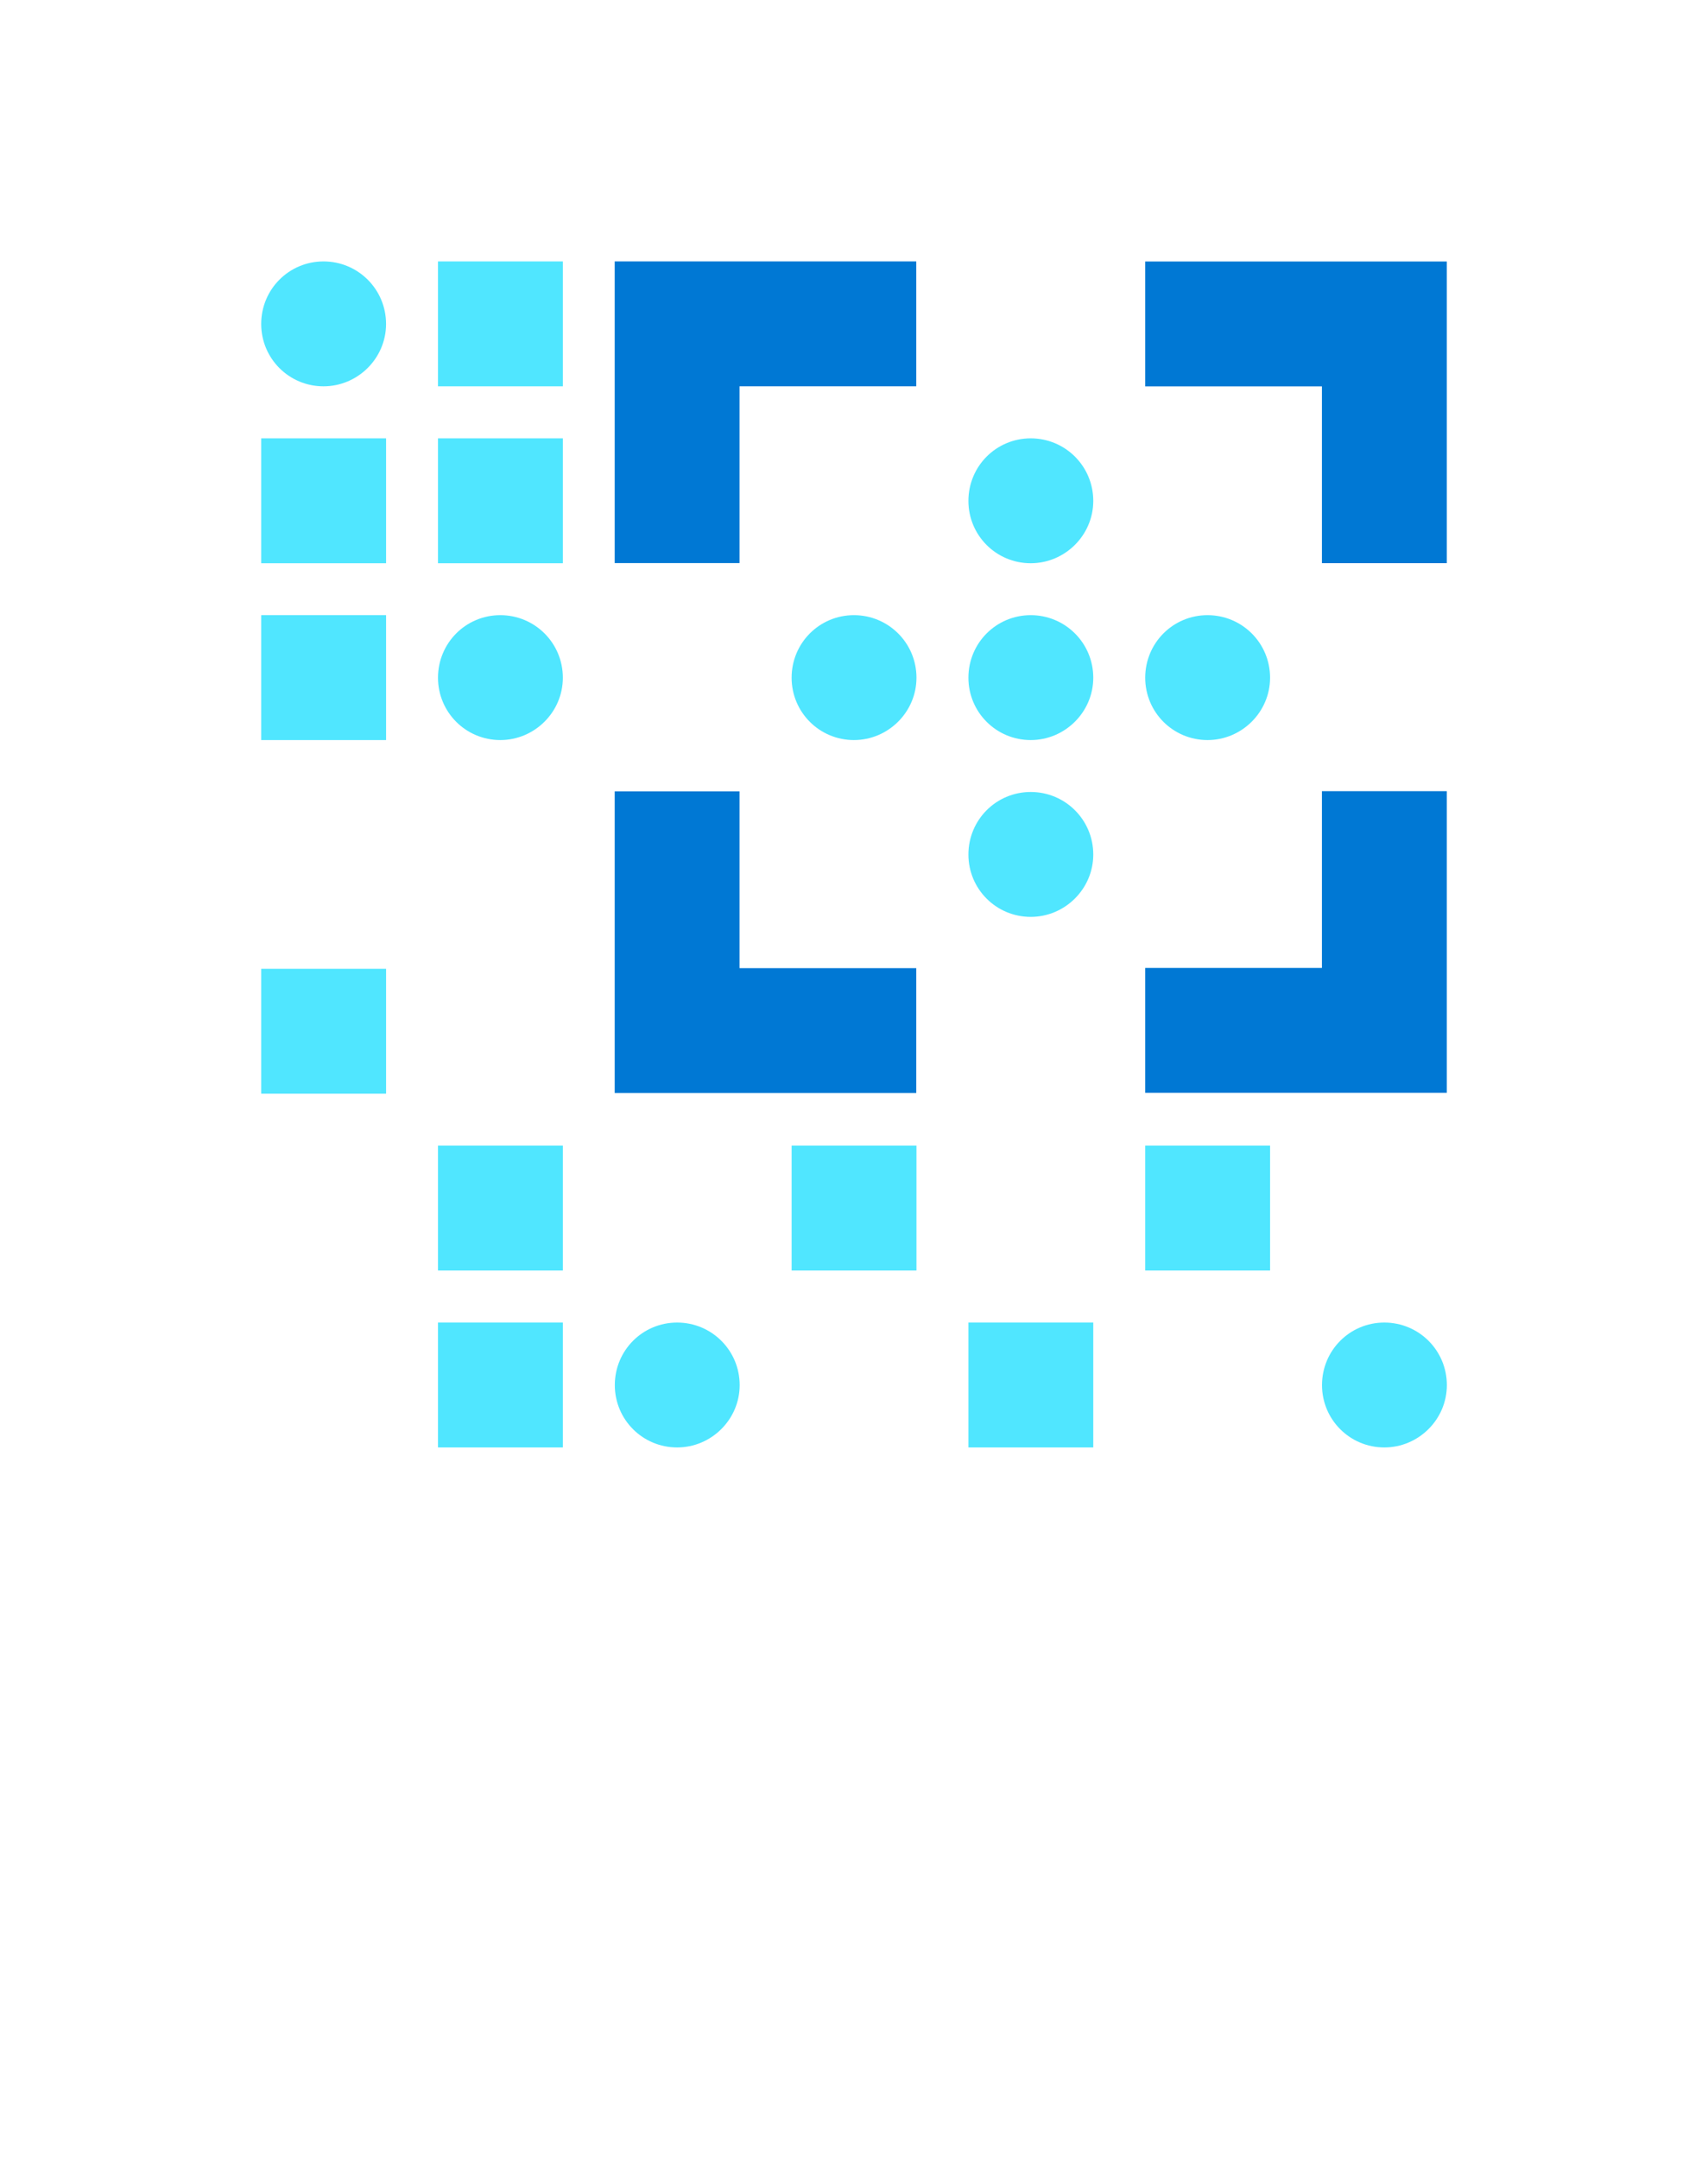 <?xml version="1.0" encoding="UTF-8" standalone="no"?>
<!DOCTYPE svg PUBLIC "-//W3C//DTD SVG 1.1//EN" "http://www.w3.org/Graphics/SVG/1.1/DTD/svg11.dtd">
<!-- Generated by Microsoft Visio, SVG Export Cognitive Services Customised Experience.svg Page-1 -->
<svg xmlns="http://www.w3.org/2000/svg" xmlns:xlink="http://www.w3.org/1999/xlink" xmlns:ev="http://www.w3.org/2001/xml-events"
		width="1.134in" height="1.433in" viewBox="0 0 81.672 103.198" xml:space="preserve" color-interpolation-filters="sRGB"
		class="st3">
	<style type="text/css">
	<![CDATA[
		.st1 {fill:#0078d4;stroke:none;stroke-linecap:butt;stroke-width:12.49}
		.st2 {fill:#50e6ff;stroke:none;stroke-linecap:butt;stroke-width:12.49}
		.st3 {fill:none;fill-rule:evenodd;font-size:12px;overflow:visible;stroke-linecap:square;stroke-miterlimit:3}
	]]>
	</style>

	<g>
		<title>Page-1</title>
		<g id="group19394-1" transform="translate(12.49,-34.016)">
			<title>Cognitive Services Customised Experience.19394</title>
			<g id="shape19395-2" transform="translate(42.271,-42.269)">
				<title>Sheet.19395</title>
				<path d="M0 88.78 L14.42 88.78 L14.42 103.2 L8.45 103.2 L8.45 94.75 L0 94.75 L0 88.78 Z" class="st1"/>
			</g>
			<g id="shape19396-4" transform="translate(16.903,-42.273)">
				<title>Sheet.19396</title>
				<path d="M5.97 103.2 L0 103.2 L0 88.78 L14.42 88.78 L14.42 94.75 L5.97 94.75 L5.97 103.2 Z" class="st1"/>
			</g>
			<g id="shape19397-6" transform="translate(42.271,-16.95)">
				<title>Sheet.19397</title>
				<path d="M8.45 88.78 L14.42 88.78 L14.42 103.2 L0 103.2 L0 97.23 L8.45 97.23 L8.45 88.78 Z" class="st1"/>
			</g>
			<g id="shape19398-8" transform="translate(16.903,-16.94)">
				<title>Sheet.19398</title>
				<path d="M0 103.2 L0 88.78 L5.97 88.78 L5.97 97.23 L14.42 97.23 L14.42 103.2 L0 103.2 Z" class="st1"/>
			</g>
			<g id="shape19399-10" transform="translate(25.363,-33.813)">
				<title>Sheet.19399</title>
				<path d="M2.98 103.2 C1.33 103.2 0 101.87 0 100.22 C0 98.56 1.33 97.23 2.98 97.23 C4.63 97.23 5.97 98.56 5.97 100.22
							 C5.97 101.86 4.62 103.2 2.98 103.2 Z" class="st2"/>
			</g>
			<g id="shape19400-12" transform="translate(33.817,-42.265)">
				<title>Sheet.19400</title>
				<path d="M2.98 103.2 C1.33 103.2 0 101.87 0 100.22 C0 98.56 1.33 97.23 2.98 97.23 C4.63 97.23 5.97 98.56 5.97 100.22
							 C5.97 101.86 4.62 103.2 2.98 103.2 Z" class="st2"/>
			</g>
			<g id="shape19401-14" transform="translate(42.271,-33.813)">
				<title>Sheet.19401</title>
				<path d="M2.98 103.2 C1.33 103.2 0 101.87 0 100.22 C0 98.56 1.33 97.23 2.98 97.23 C4.63 97.23 5.97 98.56 5.97 100.22
							 C5.97 101.86 4.62 103.2 2.98 103.2 Z" class="st2"/>
			</g>
			<g id="shape19402-16" transform="translate(33.817,-25.361)">
				<title>Sheet.19402</title>
				<path d="M2.98 103.2 C1.33 103.2 0 101.87 0 100.22 C0 98.56 1.33 97.23 2.98 97.23 C4.63 97.23 5.97 98.56 5.97 100.22
							 C5.97 101.86 4.62 103.2 2.98 103.2 Z" class="st2"/>
			</g>
			<g id="shape19403-18" transform="translate(33.817,-33.813)">
				<title>Sheet.19403</title>
				<path d="M2.98 103.2 C1.33 103.2 0 101.87 0 100.22 C0 98.56 1.33 97.23 2.98 97.23 C4.63 97.23 5.97 98.56 5.97 100.22
							 C5.97 101.86 4.62 103.2 2.98 103.2 Z" class="st2"/>
			</g>
			<g id="shape19404-20" transform="translate(-1.1291E-13,-50.722)">
				<title>Sheet.19404</title>
				<path d="M2.98 103.2 C1.33 103.2 0 101.87 0 100.22 C0 98.56 1.33 97.23 2.98 97.23 C4.63 97.23 5.97 98.56 5.97 100.22
							 C5.97 101.86 4.62 103.2 2.98 103.2 Z" class="st2"/>
			</g>
			<g id="shape19405-22" transform="translate(8.454,-50.722)">
				<title>Sheet.19405</title>
				<path d="M5.97 97.23 L0 97.23 L0 103.2 L5.97 103.2 L5.97 97.23 Z" class="st2"/>
			</g>
			<g id="shape19406-24" transform="translate(0.001,-42.265)">
				<title>Sheet.19406</title>
				<path d="M5.97 97.23 L0 97.23 L0 103.2 L5.97 103.2 L5.97 97.23 Z" class="st2"/>
			</g>
			<g id="shape19407-26" transform="translate(8.454,-42.265)">
				<title>Sheet.19407</title>
				<path d="M5.97 97.23 L0 97.23 L0 103.2 L5.97 103.2 L5.97 97.23 Z" class="st2"/>
			</g>
			<g id="shape19408-28" transform="translate(0.001,-33.813)">
				<title>Sheet.19408</title>
				<path d="M5.97 97.23 L0 97.23 L0 103.2 L5.97 103.2 L5.97 97.23 Z" class="st2"/>
			</g>
			<g id="shape19409-30" transform="translate(8.454,-33.813)">
				<title>Sheet.19409</title>
				<path d="M2.98 103.2 C1.33 103.2 0 101.87 0 100.22 C0 98.56 1.33 97.23 2.98 97.23 C4.63 97.23 5.97 98.56 5.97 100.22
							 C5.97 101.86 4.62 103.2 2.98 103.2 Z" class="st2"/>
			</g>
			<g id="shape19410-32" transform="translate(0.001,-16.909)">
				<title>Sheet.19410</title>
				<path d="M5.97 97.23 L0 97.23 L0 103.2 L5.97 103.2 L5.97 97.23 Z" class="st2"/>
			</g>
			<g id="shape19411-34" transform="translate(8.454,-8.457)">
				<title>Sheet.19411</title>
				<path d="M5.97 97.23 L0 97.23 L0 103.2 L5.97 103.2 L5.97 97.23 Z" class="st2"/>
			</g>
			<g id="shape19412-36" transform="translate(50.725,-5.68434E-14)">
				<title>Sheet.19412</title>
				<path d="M2.98 103.2 C1.33 103.2 0 101.87 0 100.22 C0 98.56 1.33 97.23 2.98 97.23 C4.63 97.23 5.97 98.56 5.97 100.22
							 C5.97 101.86 4.62 103.2 2.98 103.2 Z" class="st2"/>
			</g>
			<g id="shape19413-38" transform="translate(33.817,-5.68434E-14)">
				<title>Sheet.19413</title>
				<path d="M5.97 97.23 L0 97.23 L0 103.2 L5.97 103.2 L5.97 97.23 Z" class="st2"/>
			</g>
			<g id="shape19414-40" transform="translate(42.271,-8.457)">
				<title>Sheet.19414</title>
				<path d="M5.97 97.23 L0 97.23 L0 103.2 L5.97 103.2 L5.97 97.23 Z" class="st2"/>
			</g>
			<g id="shape19415-42" transform="translate(16.909,-5.68434E-14)">
				<title>Sheet.19415</title>
				<path d="M2.98 103.2 C1.33 103.2 0 101.87 0 100.22 C0 98.56 1.33 97.23 2.98 97.23 C4.63 97.23 5.97 98.56 5.97 100.22
							 C5.97 101.86 4.62 103.2 2.98 103.2 Z" class="st2"/>
			</g>
			<g id="shape19416-44" transform="translate(8.454,-5.68434E-14)">
				<title>Sheet.19416</title>
				<path d="M5.97 97.23 L0 97.23 L0 103.2 L5.97 103.2 L5.97 97.23 Z" class="st2"/>
			</g>
			<g id="shape19417-46" transform="translate(25.363,-8.457)">
				<title>Sheet.19417</title>
				<path d="M5.97 97.23 L0 97.23 L0 103.2 L5.97 103.2 L5.97 97.23 Z" class="st2"/>
			</g>
		</g>
	</g>
</svg>
